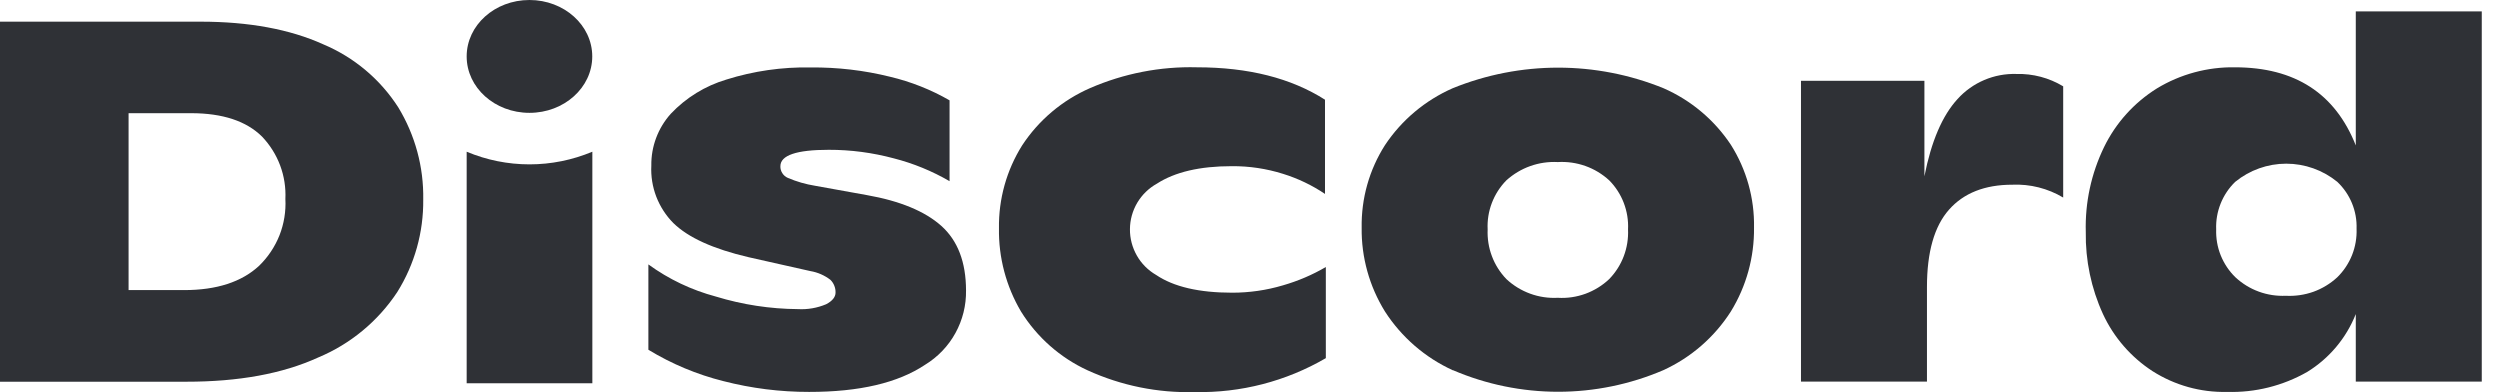 <svg width="51" height="8" viewBox="0 0 51 8" fill="none" xmlns="http://www.w3.org/2000/svg">
<path d="M0 0.442H4.091C5.077 0.442 5.912 0.596 6.594 0.904C7.222 1.168 7.756 1.616 8.124 2.189C8.469 2.756 8.646 3.409 8.634 4.072C8.641 4.738 8.458 5.392 8.105 5.957C7.711 6.554 7.148 7.019 6.488 7.294C5.764 7.624 4.868 7.788 3.798 7.787H0V0.442ZM3.756 5.918C4.42 5.918 4.931 5.752 5.287 5.421C5.468 5.245 5.609 5.033 5.702 4.799C5.794 4.564 5.835 4.313 5.822 4.061C5.833 3.828 5.797 3.594 5.715 3.375C5.633 3.156 5.507 2.956 5.346 2.787C5.026 2.47 4.545 2.31 3.902 2.309H2.623V5.918H3.756Z" fill="#2F3136"/>
<path d="M14.758 7.775C14.218 7.64 13.702 7.424 13.227 7.135V5.394C13.642 5.696 14.109 5.918 14.605 6.05C15.148 6.216 15.712 6.302 16.279 6.306C16.475 6.317 16.671 6.283 16.852 6.207C16.981 6.141 17.045 6.057 17.045 5.971C17.047 5.922 17.038 5.874 17.02 5.829C17.002 5.783 16.975 5.742 16.94 5.708C16.82 5.616 16.68 5.555 16.531 5.53L15.272 5.247C14.551 5.079 14.039 4.847 13.736 4.55C13.584 4.397 13.466 4.213 13.388 4.012C13.311 3.81 13.276 3.595 13.287 3.379C13.281 2.989 13.424 2.61 13.685 2.32C13.995 1.992 14.386 1.752 14.818 1.623C15.374 1.448 15.956 1.365 16.538 1.376C17.083 1.371 17.626 1.434 18.154 1.565C18.581 1.666 18.991 1.828 19.371 2.047V3.696C19.015 3.489 18.631 3.332 18.232 3.23C17.799 3.114 17.354 3.055 16.906 3.056C16.248 3.056 15.92 3.168 15.92 3.391C15.918 3.441 15.932 3.49 15.959 3.532C15.986 3.575 16.024 3.608 16.07 3.628C16.249 3.705 16.437 3.759 16.63 3.79L17.679 3.979C18.36 4.099 18.868 4.309 19.203 4.608C19.538 4.908 19.706 5.347 19.707 5.924C19.712 6.228 19.638 6.527 19.491 6.794C19.345 7.06 19.131 7.283 18.872 7.441C18.319 7.811 17.531 7.996 16.506 7.995C15.916 7.996 15.329 7.922 14.758 7.775Z" fill="#2F3136"/>
<path d="M22.188 7.555C21.627 7.297 21.155 6.88 20.829 6.356C20.525 5.842 20.369 5.253 20.379 4.656C20.37 4.059 20.534 3.473 20.851 2.967C21.189 2.451 21.671 2.045 22.236 1.798C22.924 1.499 23.669 1.353 24.418 1.373C25.467 1.373 26.338 1.593 27.03 2.034V3.956C26.767 3.779 26.479 3.641 26.176 3.547C25.837 3.44 25.483 3.387 25.127 3.39C24.477 3.39 23.968 3.509 23.6 3.747C23.435 3.839 23.297 3.973 23.2 4.136C23.104 4.299 23.052 4.484 23.051 4.674C23.049 4.863 23.098 5.049 23.192 5.214C23.285 5.378 23.421 5.514 23.585 5.609C23.942 5.85 24.459 5.971 25.137 5.971C25.488 5.971 25.836 5.921 26.172 5.821C26.478 5.733 26.772 5.608 27.047 5.447V7.306C26.236 7.779 25.31 8.018 24.372 7.998C23.62 8.019 22.873 7.867 22.188 7.555Z" fill="#2F3136"/>
<path d="M29.641 7.555C29.073 7.296 28.592 6.88 28.254 6.356C27.936 5.843 27.77 5.249 27.778 4.646C27.768 4.049 27.933 3.463 28.254 2.96C28.594 2.449 29.073 2.047 29.635 1.8C31.014 1.24 32.557 1.24 33.936 1.8C34.495 2.045 34.972 2.445 35.31 2.954C35.629 3.459 35.793 4.046 35.782 4.643C35.789 5.246 35.626 5.839 35.31 6.353C34.976 6.877 34.497 7.293 33.931 7.552C33.253 7.842 32.523 7.992 31.786 7.992C31.048 7.992 30.318 7.842 29.641 7.552V7.555ZM32.828 5.693C32.958 5.559 33.059 5.401 33.125 5.226C33.191 5.052 33.22 4.866 33.212 4.68C33.221 4.496 33.191 4.312 33.125 4.139C33.059 3.967 32.958 3.81 32.828 3.679C32.687 3.55 32.522 3.45 32.342 3.386C32.161 3.322 31.97 3.295 31.779 3.306C31.588 3.296 31.397 3.324 31.217 3.388C31.037 3.452 30.872 3.551 30.73 3.679C30.601 3.81 30.5 3.967 30.434 4.14C30.368 4.312 30.339 4.496 30.348 4.68C30.34 4.866 30.369 5.052 30.435 5.226C30.5 5.4 30.601 5.559 30.73 5.693C30.87 5.824 31.035 5.925 31.216 5.991C31.396 6.057 31.588 6.085 31.779 6.075C31.971 6.087 32.163 6.058 32.343 5.993C32.523 5.927 32.689 5.825 32.828 5.693Z" fill="#2F3136"/>
<path d="M42.089 1.761V4.03C41.776 3.843 41.415 3.752 41.05 3.768C40.491 3.768 40.06 3.938 39.76 4.277C39.46 4.616 39.31 5.142 39.31 5.855V7.785H36.74V1.648H39.258V3.597C39.398 2.883 39.624 2.357 39.935 2.019C40.086 1.852 40.272 1.72 40.479 1.632C40.686 1.544 40.909 1.502 41.134 1.509C41.47 1.5 41.801 1.587 42.089 1.761Z" fill="#2F3136"/>
<path d="M50.628 0.232V7.785H48.058V6.407C47.864 6.897 47.516 7.312 47.066 7.588C46.569 7.871 46.004 8.012 45.432 7.995C44.894 8.008 44.365 7.86 43.911 7.571C43.472 7.286 43.121 6.882 42.901 6.407C42.66 5.882 42.541 5.31 42.55 4.733C42.533 4.134 42.661 3.541 42.922 3.002C43.162 2.508 43.537 2.093 44.002 1.803C44.481 1.513 45.033 1.364 45.593 1.373C46.815 1.373 47.637 1.904 48.058 2.967V0.232H50.628ZM47.68 5.657C47.811 5.528 47.914 5.374 47.982 5.203C48.05 5.032 48.081 4.849 48.074 4.665C48.08 4.487 48.048 4.31 47.98 4.145C47.912 3.98 47.81 3.832 47.68 3.709C47.386 3.47 47.019 3.339 46.639 3.339C46.26 3.339 45.893 3.47 45.599 3.709C45.469 3.834 45.368 3.986 45.301 4.153C45.234 4.32 45.203 4.499 45.21 4.679C45.204 4.86 45.235 5.041 45.303 5.21C45.371 5.378 45.473 5.531 45.603 5.657C45.741 5.785 45.903 5.885 46.079 5.949C46.256 6.014 46.443 6.042 46.631 6.034C46.822 6.044 47.014 6.016 47.194 5.952C47.374 5.887 47.539 5.787 47.68 5.657Z" fill="#2F3136"/>
<path d="M10.801 2.302C11.508 2.302 12.082 1.787 12.082 1.151C12.082 0.515 11.508 0 10.801 0C10.093 0 9.52 0.515 9.52 1.151C9.52 1.787 10.093 2.302 10.801 2.302Z" fill="#2F3136"/>
<path d="M9.52 3.095C9.925 3.265 10.361 3.353 10.802 3.353C11.242 3.353 11.678 3.265 12.084 3.095V7.818H9.52V3.095Z" fill="#2F3136"/>
</svg>
